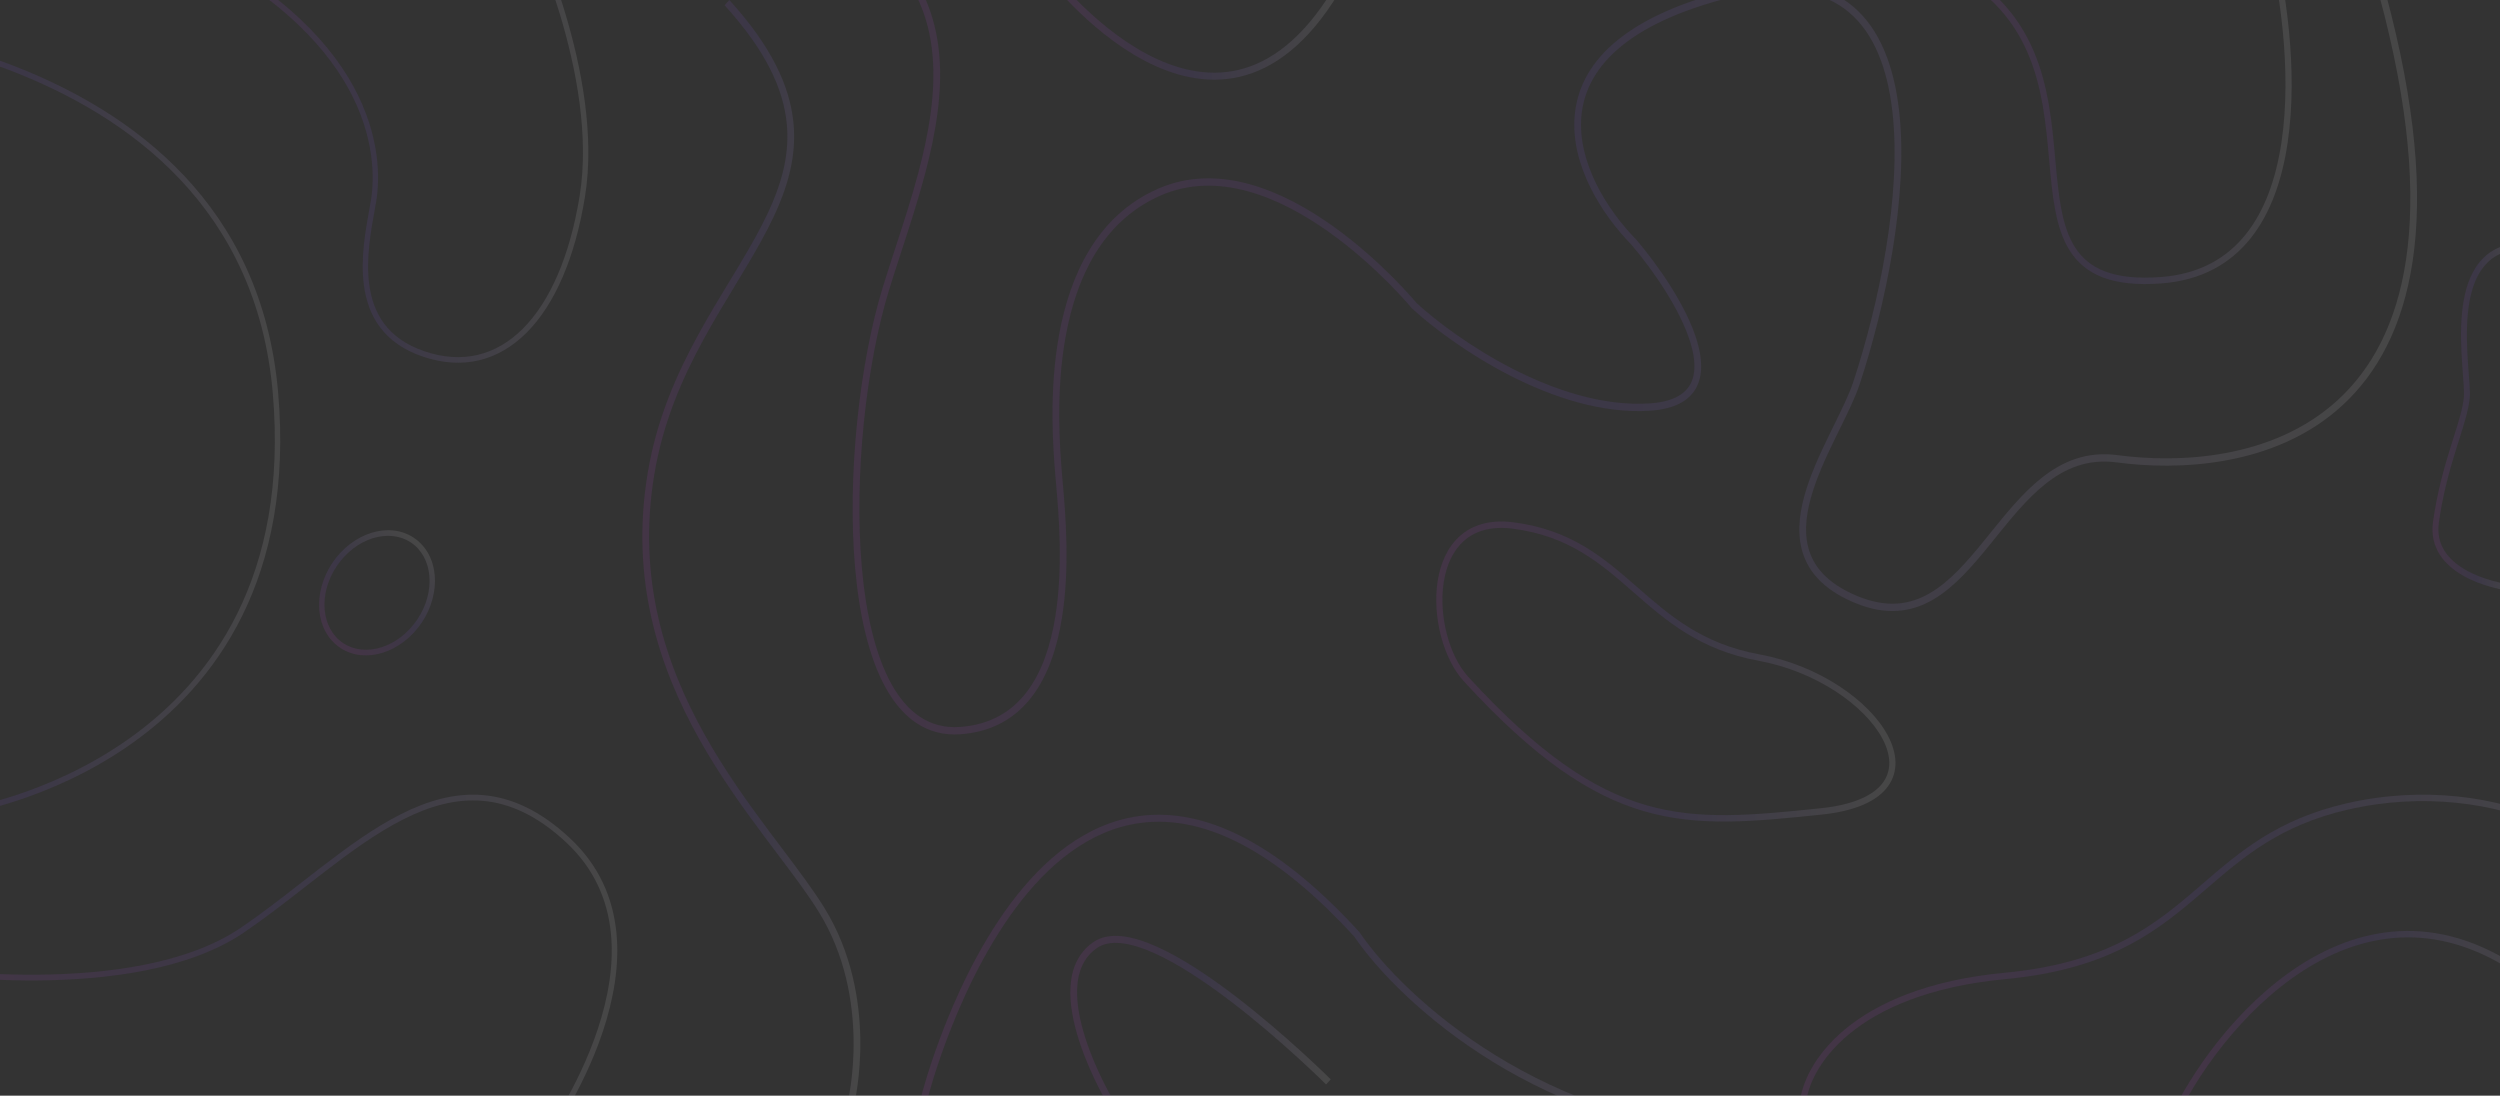 <svg width="1296" height="568" viewBox="0 0 1296 568" fill="none" xmlns="http://www.w3.org/2000/svg">
<rect x="0" y="0" width="1296" height="568" fill="#333333" stroke="none"/>
<g style="mix-blend-mode:screen" clip-path="url(#clip0_20005153_5103)">
<path opacity="0.1" fill-rule="evenodd" clip-rule="evenodd" d="M-20.466 422.45C-20.468 422.451 -20.469 422.451 -20.656 421.01L-20.664 420.945C-20.842 419.569 -20.842 419.569 -20.842 419.569L-20.837 419.568L-20.815 419.565C-20.795 419.562 -20.764 419.558 -20.723 419.552C-20.64 419.539 -20.515 419.52 -20.349 419.494C-20.016 419.442 -19.519 419.36 -18.869 419.246C-17.57 419.017 -15.66 418.655 -13.231 418.126C-8.372 417.069 -1.441 415.342 6.828 412.671C23.372 407.328 45.241 398.215 66.574 383.14C109.172 353.037 149.73 299.116 141.381 203.531C133.051 108.155 67.587 60.164 3.858 35.974C-27.999 23.881 -59.348 17.771 -82.744 14.686C-94.439 13.144 -104.139 12.359 -110.911 11.959C-114.297 11.759 -116.951 11.656 -118.755 11.602C-119.657 11.575 -120.347 11.561 -120.81 11.553C-121.041 11.55 -121.216 11.548 -121.332 11.546C-121.382 11.546 -121.422 11.546 -121.45 11.546L-121.462 11.545L-121.502 11.545C-121.503 11.545 -121.503 11.545 -121.501 10.801L-121.498 10.091C-121.493 8.637 -121.492 8.637 -121.489 8.637L-121.48 8.637L-121.444 8.638C-121.413 8.638 -121.366 8.638 -121.306 8.639C-121.241 8.639 -121.16 8.64 -121.062 8.642C-120.976 8.643 -120.877 8.644 -120.766 8.646C-120.291 8.654 -119.59 8.668 -118.675 8.695C-116.846 8.75 -114.167 8.854 -110.753 9.056C-103.926 9.459 -94.161 10.25 -82.393 11.802C-58.863 14.904 -27.296 21.053 4.816 33.242C69.021 57.613 135.693 106.277 144.165 203.268C152.618 300.05 111.461 354.934 68.144 385.545C46.52 400.826 24.381 410.047 7.657 415.448C-0.708 418.15 -7.726 419.899 -12.658 420.973C-15.124 421.51 -17.07 421.878 -18.403 422.113C-19.069 422.23 -19.582 422.314 -19.93 422.369C-20.104 422.397 -20.237 422.417 -20.328 422.43C-20.35 422.434 -20.37 422.437 -20.388 422.439L-20.431 422.445L-20.458 422.449L-20.466 422.45Z" fill="url(#paint0_linear_20005153_5103)"/>
<path opacity="0.1" fill-rule="evenodd" clip-rule="evenodd" d="M702.001 485.489C725.35 519.725 799.529 588.405 910.908 591.474L911 587.84C800.83 584.805 727.552 516.754 704.78 483.281L704.707 483.174L704.62 483.078C664.718 439.435 630.418 422.595 601.285 422.362C572.122 422.127 548.632 438.533 530.372 460.179C512.115 481.822 498.917 508.892 490.293 530.481C485.977 541.288 482.795 550.749 480.692 557.512C479.64 560.894 478.858 563.602 478.337 565.468C478.077 566.401 477.882 567.124 477.752 567.615C477.687 567.861 477.638 568.049 477.606 568.176C477.589 568.239 477.577 568.288 477.568 568.321L477.559 568.359L477.556 568.369C477.555 568.371 477.555 568.373 479.245 568.834C480.935 569.295 480.935 569.293 480.935 569.293L480.937 569.286L480.945 569.253C480.953 569.224 480.964 569.179 480.98 569.119C480.991 569.076 481.005 569.024 481.02 568.964C481.047 568.86 481.081 568.732 481.121 568.581C481.247 568.105 481.437 567.398 481.693 566.481C482.204 564.647 482.977 561.974 484.016 558.631C486.097 551.942 489.246 542.576 493.52 531.876C502.078 510.452 515.101 483.793 532.999 462.576C550.895 441.362 573.497 425.774 601.258 425.996C629.028 426.219 662.455 442.264 702.001 485.489Z" fill="url(#paint1_linear_20005153_5103)"/>
<path opacity="0.1" fill-rule="evenodd" clip-rule="evenodd" d="M577.946 572.108C577.787 572.213 577.424 572.453 576.597 573C575.123 573.975 575.122 573.974 575.122 573.974L575.114 573.961L575.091 573.923C575.072 573.891 575.043 573.844 575.006 573.782C574.932 573.659 574.824 573.477 574.685 573.241C574.406 572.768 574.003 572.075 573.503 571.188C572.502 569.414 571.107 566.862 569.528 563.737C566.372 557.494 562.46 548.932 559.472 539.702C556.492 530.497 554.386 520.493 554.952 511.41C555.522 502.27 558.819 493.928 566.742 488.43C570.862 485.572 575.955 484.753 581.521 485.323C587.084 485.893 593.255 487.86 599.703 490.747C612.601 496.521 626.924 506.118 640.241 516.288C653.576 526.47 665.977 537.284 675.041 545.548C679.574 549.681 683.276 553.179 685.845 555.645C687.13 556.879 688.132 557.854 688.814 558.522C689.155 558.856 689.416 559.113 689.592 559.287C689.68 559.374 689.746 559.44 689.792 559.485L689.859 559.553C689.86 559.553 689.861 559.554 688.651 560.866C687.442 562.177 687.442 562.177 687.441 562.177L687.378 562.114C687.335 562.071 687.27 562.007 687.184 561.921C687.012 561.751 686.755 561.498 686.418 561.168C685.745 560.508 684.752 559.541 683.476 558.317C680.925 555.869 677.246 552.391 672.738 548.281C663.719 540.059 651.399 529.317 638.174 519.218C624.931 509.106 610.858 499.698 598.322 494.086C592.054 491.28 586.25 489.46 581.179 488.941C576.112 488.421 571.912 489.212 568.681 491.454C561.902 496.158 558.959 503.299 558.439 511.645C557.915 520.048 559.867 529.533 562.784 538.542C565.693 547.527 569.516 555.903 572.62 562.045C574.171 565.113 575.538 567.615 576.516 569.348C577.005 570.214 577.396 570.887 577.664 571.342C577.798 571.569 577.901 571.742 577.97 571.857C578.004 571.914 578.03 571.957 578.047 571.985L578.066 572.016L578.071 572.023L578.071 572.025C578.071 572.025 578.071 572.025 577.946 572.108Z" fill="url(#paint2_linear_20005153_5103)"/>
<path opacity="0.1" fill-rule="evenodd" clip-rule="evenodd" d="M462.117 354.572C470.373 369.455 481.904 377.937 497.561 376.85C513.551 375.74 524.658 368.741 532.39 358.532C540.17 348.259 544.623 334.61 547.004 320.106C551.282 294.041 548.788 265.816 547.467 250.863C547.316 249.158 547.181 247.626 547.072 246.289L547.051 246.031C545.99 232.938 543.574 203.15 549.108 173.126C554.679 142.899 568.392 112.043 600.004 97.983C631.693 83.889 665.475 99.04 690.976 117.215C703.78 126.341 714.631 136.323 722.276 144.017C726.101 147.866 729.128 151.147 731.202 153.47C732.239 154.631 733.038 155.553 733.58 156.187C733.851 156.504 734.057 156.749 734.197 156.915C734.251 156.98 734.295 157.032 734.328 157.073L734.329 157.074C744.461 166.398 762.668 180.198 784.363 191.277C806.139 202.396 831.264 210.688 855.184 209.118C867.096 208.336 873.392 204.418 876.27 199.168C879.189 193.844 878.974 186.487 876.398 177.889C871.265 160.757 857.287 140.486 845.833 126.973C838.06 119.053 830.143 108.704 824.435 97.153C818.72 85.586 815.164 72.692 816.323 59.779C818.668 33.664 840.047 8.855 897.375 -5.344C926.235 -12.492 946.79 -8.398 960.803 3.504C974.774 15.37 981.843 34.665 984.442 56.971C989.637 101.556 977.134 159.461 964.082 199.106C961.842 205.909 957.899 213.921 953.733 222.386C953.021 223.832 952.303 225.291 951.586 226.759C946.624 236.918 941.647 247.633 938.76 258.06C935.872 268.492 935.152 278.379 938.422 287.005C941.671 295.575 949.015 303.299 963.055 309.074C978.241 315.32 990.142 313.492 1000.49 307.466C1010.97 301.364 1019.94 290.915 1029.09 279.632C1030.01 278.502 1030.93 277.364 1031.85 276.222C1040.05 266.059 1048.5 255.578 1058.26 247.827C1069.19 239.141 1081.85 233.796 1097.77 235.942C1128.39 240.07 1178.06 238.568 1212.11 207.184C1245.96 175.985 1265.08 114.55 1233.26 -2.952L1236.61 -4.027C1268.6 114.085 1249.78 177.455 1214.37 210.086C1179.16 242.531 1128.23 243.881 1097.34 239.716C1082.49 237.716 1070.71 242.645 1060.32 250.898C1050.9 258.386 1042.71 268.536 1034.46 278.752C1033.55 279.885 1032.63 281.018 1031.72 282.148C1022.61 293.377 1013.25 304.348 1002.14 310.819C990.897 317.366 977.944 319.263 961.818 312.631C947.192 306.615 938.92 298.294 935.19 288.455C931.481 278.67 932.418 267.781 935.413 256.963C938.41 246.139 943.54 235.127 948.499 224.974C949.231 223.476 949.958 221.998 950.673 220.544C954.852 212.051 958.647 204.337 960.791 197.824C973.783 158.361 986.065 101.139 980.974 57.45C978.43 35.62 971.588 17.489 958.652 6.502C945.76 -4.448 926.414 -8.636 898.151 -1.636C841.236 12.461 821.918 36.588 819.802 60.148C818.732 72.072 822.004 84.2 827.514 95.352C833.021 106.496 840.703 116.544 848.268 124.243L848.315 124.291L848.358 124.342C859.91 137.96 874.342 158.754 879.722 176.71C882.406 185.668 882.971 194.37 879.272 201.116C875.533 207.937 867.813 212.099 855.394 212.914C830.652 214.539 804.912 205.971 782.877 194.72C760.825 183.459 742.316 169.424 731.98 159.893L731.887 159.808L731.806 159.71L731.863 159.654C731.806 159.71 731.806 159.71 731.806 159.71L731.805 159.707L731.796 159.697L731.76 159.654C731.728 159.615 731.679 159.556 731.613 159.477C731.481 159.319 731.282 159.084 731.02 158.777C730.495 158.162 729.713 157.26 728.695 156.12C726.658 153.839 723.675 150.606 719.902 146.809C712.352 139.211 701.656 129.374 689.06 120.396C663.758 102.363 631.319 88.165 601.327 101.504C571.26 114.876 557.996 144.249 552.536 173.873C547.101 203.359 549.48 232.705 550.539 245.765L550.555 245.954C550.661 247.268 550.795 248.784 550.946 250.48C552.266 265.385 554.815 294.151 550.445 320.775C548.009 335.616 543.398 349.978 535.088 360.951C526.729 371.988 514.719 379.47 497.783 380.646C480.515 381.845 467.877 372.315 459.124 356.537C450.423 340.853 445.46 318.869 443.304 294.593C438.989 246.015 445.845 187.427 457.48 149.436C459.533 142.733 461.775 135.857 464.059 128.853C468.252 115.993 472.586 102.703 476.146 89.261C481.631 68.548 485.176 47.811 483.414 28.443C481.659 9.145 474.634 -8.834 458.866 -24.135C443.05 -39.482 418.324 -52.242 381 -60.776L381.719 -64.498C419.377 -55.887 444.755 -42.924 461.193 -26.973C477.679 -10.976 485.06 7.918 486.893 28.068C488.719 48.148 485.035 69.433 479.505 90.314C475.92 103.851 471.516 117.359 467.298 130.298C465.024 137.272 462.805 144.08 460.797 150.638C449.317 188.121 442.515 246.175 446.784 294.227C448.919 318.266 453.808 339.595 462.117 354.572Z" fill="url(#paint3_linear_20005153_5103)"/>
<path opacity="0.1" fill-rule="evenodd" clip-rule="evenodd" d="M442.858 572.161C442.858 572.162 442.858 572.163 441.171 571.659C439.485 571.155 439.484 571.156 439.484 571.156L439.485 571.155L439.486 571.151L439.491 571.127C439.497 571.105 439.505 571.069 439.516 571.021C439.539 570.926 439.573 570.779 439.616 570.584C439.703 570.194 439.829 569.609 439.979 568.844C440.28 567.313 440.681 565.064 441.075 562.217C441.863 556.519 442.62 548.437 442.49 538.927C442.231 519.895 438.424 495.247 424.311 472.519C418.669 463.434 411.123 453.424 402.718 442.275C400.507 439.342 398.237 436.33 395.926 433.235C384.868 418.427 372.962 401.82 362.521 383.205C341.624 345.949 326.548 300.562 335.765 245.209C340.375 217.525 350.611 194.28 361.946 173.559C367.227 163.904 372.758 154.776 378.067 146.015C378.452 145.381 378.835 144.748 379.217 144.117C384.884 134.761 390.249 125.823 394.798 117.013C403.897 99.388 409.595 82.516 407.878 64.321C406.162 46.136 397 26.25 375.616 2.72L378.087 -3.81591e-05C399.788 23.879 409.525 44.538 411.355 63.924C413.183 83.299 407.072 101.025 397.837 118.912C393.218 127.859 387.785 136.906 382.126 146.25C381.746 146.877 381.365 147.506 380.983 148.136C375.667 156.909 370.178 165.967 364.941 175.542C353.721 196.054 343.708 218.849 339.203 245.902C330.191 300.02 344.883 344.437 365.495 381.185C375.808 399.572 387.592 416.017 398.626 430.794C400.902 433.841 403.149 436.822 405.346 439.736C413.767 450.906 421.454 461.102 427.197 470.349C441.817 493.893 445.719 519.357 445.985 538.87C446.118 548.632 445.342 556.93 444.531 562.795C444.125 565.729 443.71 568.056 443.395 569.657C443.238 570.458 443.105 571.077 443.011 571.5C442.964 571.711 442.927 571.873 442.9 571.984C442.887 572.04 442.877 572.083 442.87 572.113L442.861 572.148L442.859 572.158L442.858 572.161Z" fill="url(#paint4_linear_20005153_5103)"/>
<path opacity="0.1" fill-rule="evenodd" clip-rule="evenodd" d="M541.613 -13.367C541.612 -13.368 541.611 -13.37 542.988 -14.488C544.366 -15.605 544.366 -15.606 544.366 -15.605L544.378 -15.589C544.384 -15.581 544.393 -15.569 544.404 -15.555L544.421 -15.532C544.461 -15.48 544.52 -15.402 544.6 -15.299C544.76 -15.091 545 -14.783 545.317 -14.383C545.951 -13.583 546.893 -12.418 548.117 -10.97C550.564 -8.072 554.136 -4.042 558.621 0.47C567.603 9.507 580.188 20.423 594.69 28.089C609.193 35.756 625.469 40.1 641.936 36.25C658.367 32.408 675.317 20.328 691.047 -5.543L694 -3.6C677.92 22.847 660.273 35.688 642.702 39.796C625.166 43.896 608.035 39.221 593.107 31.33C578.177 23.437 565.307 12.254 556.192 3.083C551.628 -1.509 547.991 -5.612 545.492 -8.57C544.242 -10.049 543.276 -11.243 542.621 -12.07C542.293 -12.484 542.043 -12.806 541.873 -13.026C541.808 -13.11 541.755 -13.179 541.714 -13.233L541.68 -13.278L541.648 -13.32L541.63 -13.344L541.613 -13.367Z" fill="url(#paint5_linear_20005153_5103)"/>
<path opacity="0.1" fill-rule="evenodd" clip-rule="evenodd" d="M214.5 323.626C225.442 309.802 225.26 291.532 214.936 282.688C204.612 273.844 187.341 277.163 176.398 290.987C165.455 304.812 165.637 323.082 175.962 331.926C186.286 340.77 203.557 337.451 214.5 323.626ZM216.713 280.443C228.624 290.646 228.221 310.866 216.658 325.475C205.094 340.084 186.095 344.374 174.185 334.171C162.274 323.968 162.676 303.748 174.24 289.139C185.804 274.53 204.802 270.24 216.713 280.443Z" fill="url(#paint6_linear_20005153_5103)"/>
<path opacity="0.1" fill-rule="evenodd" clip-rule="evenodd" d="M309.934 533.361C320.314 501.971 323.007 464.144 293.419 436.619C278.484 422.725 264.187 416.385 250.306 415.166C236.403 413.944 222.755 417.845 209.106 424.736C195.447 431.632 181.876 441.476 168.136 452.043C164.861 454.562 161.576 457.122 158.279 459.692C147.777 467.877 137.155 476.156 126.374 483.47C97.764 502.88 55.053 507.96 19.736 508.261C2.035 508.411 -13.891 507.361 -25.392 506.273C-31.143 505.729 -35.79 505.175 -39.002 504.757C-40.607 504.548 -41.855 504.373 -42.702 504.25C-43.125 504.189 -43.449 504.14 -43.667 504.107C-43.776 504.09 -43.859 504.077 -43.915 504.069L-43.979 504.059L-44 504.055C-44.001 504.055 -44.002 504.055 -43.784 502.578C-43.654 501.695 -43.602 501.34 -43.581 501.198C-43.567 501.102 -43.566 501.102 -43.566 501.102L-43.549 501.105L-43.489 501.114C-43.436 501.122 -43.356 501.135 -43.25 501.151C-43.038 501.183 -42.721 501.231 -42.304 501.292C-41.469 501.413 -40.236 501.586 -38.644 501.793C-35.461 502.207 -30.847 502.757 -25.131 503.298C-13.699 504.379 2.129 505.423 19.712 505.273C54.963 504.973 96.938 499.874 124.803 480.968C135.498 473.712 146.015 465.516 156.5 457.344C159.811 454.764 163.118 452.187 166.427 449.642C180.178 439.066 193.932 429.076 207.85 422.049C221.777 415.017 235.957 410.907 250.548 412.189C265.162 413.473 280.026 420.151 295.335 434.393C326.236 463.139 323.161 502.551 312.652 534.332C307.387 550.253 300.224 564.384 294.384 574.526C291.463 579.6 288.869 583.683 287.003 586.5C286.07 587.909 285.319 589.002 284.799 589.744C284.539 590.116 284.338 590.4 284.2 590.592C284.131 590.688 284.078 590.761 284.042 590.81C284.024 590.835 284.011 590.854 284.001 590.867L283.987 590.886C283.986 590.888 283.986 590.888 282.843 589.983C281.7 589.077 281.7 589.077 281.7 589.077L281.711 589.063C281.719 589.052 281.731 589.035 281.747 589.012C281.78 588.967 281.83 588.898 281.895 588.807C282.026 588.624 282.222 588.349 282.475 587.988C282.981 587.264 283.718 586.192 284.636 584.806C286.472 582.033 289.032 578.004 291.918 572.992C297.693 562.962 304.754 549.024 309.934 533.361Z" fill="url(#paint7_linear_20005153_5103)"/>
<path opacity="0.1" fill-rule="evenodd" clip-rule="evenodd" d="M270.996 170.431C284.939 156.523 295.363 133.068 300.473 101.655C305.555 70.434 298.63 35.246 290.363 7.753C286.237 -5.972 281.789 -17.735 278.374 -26.064C276.667 -30.228 275.218 -33.533 274.198 -35.794C273.687 -36.924 273.284 -37.793 273.009 -38.379C272.872 -38.671 272.766 -38.893 272.696 -39.041C272.66 -39.114 272.634 -39.17 272.616 -39.206L272.592 -39.257L272.591 -39.259C272.591 -39.259 272.59 -39.259 273.837 -39.916C275.084 -40.572 275.085 -40.572 275.085 -40.571L275.087 -40.568L275.093 -40.556L275.114 -40.511C275.133 -40.471 275.162 -40.413 275.198 -40.336C275.272 -40.182 275.38 -39.954 275.521 -39.655C275.802 -39.057 276.211 -38.174 276.728 -37.029C277.761 -34.74 279.223 -31.404 280.945 -27.205C284.388 -18.808 288.87 -6.953 293.031 6.885C301.34 34.517 308.422 70.236 303.229 102.14C298.065 133.886 287.47 158.026 272.931 172.53C258.316 187.108 239.805 191.847 219.252 184.892C208.991 181.42 201.839 176.095 196.995 169.627C192.158 163.167 189.693 155.661 188.655 147.934C186.8 134.13 189.482 119.377 191.51 108.225C191.741 106.954 191.964 105.73 192.17 104.559C194.251 92.714 194.383 70.887 180.603 45.886C166.822 20.882 139.052 -7.432 85.096 -32.097L86.221 -34.76C140.571 -9.913 168.876 18.763 183.028 44.44C197.181 70.118 197.103 92.66 194.92 105.083L194.919 105.084C194.711 106.267 194.488 107.495 194.258 108.763C192.224 119.971 189.636 134.236 191.423 147.532C192.412 154.892 194.737 161.88 199.2 167.84C203.656 173.79 210.312 178.809 220.117 182.127C239.694 188.752 257.129 184.264 270.996 170.431Z" fill="url(#paint8_linear_20005153_5103)"/>
<path opacity="0.1" fill-rule="evenodd" clip-rule="evenodd" d="M853.194 417.343C880.856 425.365 908.289 422.668 943.814 418.997C961.403 417.18 971.496 412.05 976.148 405.66C980.694 399.415 980.366 391.474 975.893 382.999C971.411 374.506 962.873 365.757 951.611 358.423C940.37 351.103 926.512 345.259 911.51 342.508C880.99 336.909 863.58 321.689 846.842 307.055C846.644 306.882 846.447 306.71 846.25 306.538C829.359 291.773 813.019 277.744 784.139 274.06C772.743 272.606 764.541 275.363 758.859 280.438C753.143 285.545 749.776 293.181 748.431 301.852C747.087 310.519 747.786 320.094 750.086 328.877C752.389 337.671 756.262 345.543 761.154 350.878C797.561 390.579 825.583 409.335 853.194 417.343ZM852.334 420.552C823.945 412.319 795.445 393.097 758.837 353.177C753.481 347.337 749.397 338.919 746.996 329.752C744.593 320.574 743.843 310.517 745.269 301.322C746.694 292.132 750.316 283.679 756.773 277.911C763.264 272.112 772.419 269.209 784.529 270.753C814.412 274.565 831.377 289.186 848.31 303.987L848.808 304.422C865.546 319.055 882.395 333.784 912.066 339.227C927.487 342.055 941.73 348.059 953.31 355.6C964.871 363.128 973.875 372.253 978.7 381.396C983.535 390.556 984.277 400.012 978.701 407.671C973.231 415.184 962.007 420.465 944.13 422.312C908.723 425.971 880.674 428.771 852.334 420.552Z" fill="url(#paint9_linear_20005153_5103)"/>
<path opacity="0.1" fill-rule="evenodd" clip-rule="evenodd" d="M1206.46 496.148C1172.38 512.851 1145.79 546.782 1131.75 573.025L1128.95 571.405C1143.18 544.815 1170.2 510.241 1205.1 493.134C1222.58 484.565 1242.07 480.366 1262.9 483.796C1283.73 487.226 1305.77 498.261 1328.38 519.924L1326.21 522.375C1303.97 501.066 1282.49 490.394 1262.4 487.086C1242.31 483.779 1223.47 487.812 1206.46 496.148Z" fill="url(#paint10_linear_20005153_5103)"/>
<path opacity="0.1" fill-rule="evenodd" clip-rule="evenodd" d="M1039.62 507.577C959.861 515.132 937.647 554.536 936.191 572.354L933 572.072C934.639 552.023 958.71 511.895 1039.33 504.259C1089.04 499.55 1113.24 482.375 1134.94 464.044C1137.29 462.058 1139.61 460.055 1141.93 458.051C1161.17 441.47 1180.55 424.772 1216.22 416.509C1256.1 407.27 1294.48 412.971 1322.54 425.728C1336.57 432.106 1348.09 440.276 1355.94 449.296C1363.77 458.308 1368.04 468.301 1367.23 478.241L1364.04 477.96C1364.75 469.244 1361.03 460.123 1353.56 451.531C1346.1 442.946 1334.99 435.022 1321.26 428.781C1293.81 416.303 1256.12 410.677 1216.91 419.761C1182.02 427.843 1163.2 444.059 1143.98 460.614C1141.66 462.619 1139.32 464.629 1136.95 466.63C1114.93 485.236 1090.14 502.791 1039.62 507.577Z" fill="url(#paint11_linear_20005153_5103)"/>
<path opacity="0.1" fill-rule="evenodd" clip-rule="evenodd" d="M1277.86 295.257C1286.84 300.507 1298.23 302.957 1306 303.58L1305.77 306.886C1297.75 306.243 1285.9 303.722 1276.42 298.176C1266.92 292.624 1259.44 283.762 1261.28 270.479C1263.43 254.98 1267.16 242.102 1270.48 231.45C1270.96 229.913 1271.43 228.428 1271.88 226.992C1274.6 218.379 1276.76 211.546 1277.26 205.959C1277.4 204.425 1277.32 202.108 1277.13 199.099C1277.03 197.516 1276.9 195.815 1276.76 193.987C1276.64 192.327 1276.5 190.561 1276.38 188.683C1275.84 180.898 1275.43 171.664 1276.25 162.726C1277.07 153.808 1279.14 145.009 1283.69 138.214C1288.3 131.34 1295.35 126.668 1305.78 125.875L1305.99 129.183C1296.4 129.911 1290.2 134.131 1286.16 140.164C1282.07 146.276 1280.09 154.398 1279.29 163.056C1278.5 171.695 1278.89 180.693 1279.42 188.438C1279.54 190.242 1279.68 192.007 1279.8 193.68C1279.94 195.547 1280.07 197.3 1280.18 198.868C1280.37 201.853 1280.47 204.433 1280.3 206.282C1279.76 212.289 1277.46 219.563 1274.76 228.12C1274.3 229.548 1273.84 231.013 1273.37 232.513C1270.07 243.105 1266.41 255.765 1264.3 270.973C1262.73 282.256 1268.9 290.014 1277.86 295.257Z" fill="url(#paint12_linear_20005153_5103)"/>
<path opacity="0.1" fill-rule="evenodd" clip-rule="evenodd" d="M1075.77 128.328C1082.74 139.13 1095.39 145.525 1120.43 143.589C1140.28 142.054 1154.42 133.759 1164.3 121.355C1174.23 108.9 1179.96 92.186 1182.72 73.708C1188.25 36.734 1181.82 -6.746 1174.16 -35.52L1177.25 -36.41C1184.98 -7.391 1191.51 36.602 1185.88 74.22C1183.07 93.038 1177.19 110.4 1166.77 123.481C1156.3 136.612 1141.35 145.312 1120.67 146.911C1095.04 148.892 1080.99 142.387 1073.11 130.184C1069.24 124.176 1066.95 116.92 1065.43 108.956C1063.9 100.997 1063.11 92.203 1062.29 83.096C1060.65 64.797 1058.88 45.126 1051.03 27.125C1043.22 9.218 1029.33 -7.125 1003.24 -18.593L1004.49 -21.662C1031.31 -9.874 1045.8 7.063 1053.95 25.749C1062.03 44.265 1063.83 64.412 1065.46 82.564L1065.48 82.787C1066.3 91.935 1067.08 100.547 1068.57 108.305C1070.05 116.059 1072.23 122.833 1075.77 128.328Z" fill="url(#paint13_linear_20005153_5103)"/>
</g>
<defs>
<linearGradient id="paint0_linear_20005153_5103" x1="145.276" y1="214.554" x2="-121.503" y2="214.554" gradientUnits="userSpaceOnUse">
<stop stop-color="white"/>
<stop offset="0.5" stop-color="#8B5CF6"/>
<stop offset="1" stop-color="#D946EF"/>
</linearGradient>
<linearGradient id="paint1_linear_20005153_5103" x1="911" y1="506.512" x2="477.556" y2="506.512" gradientUnits="userSpaceOnUse">
<stop stop-color="white"/>
<stop offset="0.5" stop-color="#8B5CF6"/>
<stop offset="1" stop-color="#D946EF"/>
</linearGradient>
<linearGradient id="paint2_linear_20005153_5103" x1="689.859" y1="529.351" x2="554.86" y2="529.351" gradientUnits="userSpaceOnUse">
<stop stop-color="white"/>
<stop offset="0.5" stop-color="#8B5CF6"/>
<stop offset="1" stop-color="#D946EF"/>
</linearGradient>
<linearGradient id="paint3_linear_20005153_5103" x1="1253" y1="157.059" x2="381" y2="157.059" gradientUnits="userSpaceOnUse">
<stop stop-color="white"/>
<stop offset="0.5" stop-color="#8B5CF6"/>
<stop offset="1" stop-color="#D946EF"/>
</linearGradient>
<linearGradient id="paint4_linear_20005153_5103" x1="446" y1="284.712" x2="333" y2="284.712" gradientUnits="userSpaceOnUse">
<stop stop-color="white"/>
<stop offset="0.5" stop-color="#8B5CF6"/>
<stop offset="1" stop-color="#D946EF"/>
</linearGradient>
<linearGradient id="paint5_linear_20005153_5103" x1="694" y1="12.718" x2="541.613" y2="12.718" gradientUnits="userSpaceOnUse">
<stop stop-color="white"/>
<stop offset="0.5" stop-color="#8B5CF6"/>
<stop offset="1" stop-color="#D946EF"/>
</linearGradient>
<linearGradient id="paint6_linear_20005153_5103" x1="216.612" y1="280.356" x2="172.066" y2="332.356" gradientUnits="userSpaceOnUse">
<stop stop-color="white"/>
<stop offset="0.5" stop-color="#8B5CF6"/>
<stop offset="1" stop-color="#D946EF"/>
</linearGradient>
<linearGradient id="paint7_linear_20005153_5103" x1="320" y1="500.993" x2="-44" y2="500.993" gradientUnits="userSpaceOnUse">
<stop stop-color="white"/>
<stop offset="0.5" stop-color="#8B5CF6"/>
<stop offset="1" stop-color="#D946EF"/>
</linearGradient>
<linearGradient id="paint8_linear_20005153_5103" x1="305" y1="73.19" x2="85.096" y2="73.19" gradientUnits="userSpaceOnUse">
<stop stop-color="white"/>
<stop offset="0.5" stop-color="#8B5CF6"/>
<stop offset="1" stop-color="#D946EF"/>
</linearGradient>
<linearGradient id="paint9_linear_20005153_5103" x1="982.609" y1="347.746" x2="744.549" y2="347.746" gradientUnits="userSpaceOnUse">
<stop stop-color="white"/>
<stop offset="0.5" stop-color="#8B5CF6"/>
<stop offset="1" stop-color="#D946EF"/>
</linearGradient>
<linearGradient id="paint10_linear_20005153_5103" x1="1328.38" y1="527.596" x2="1128.95" y2="527.596" gradientUnits="userSpaceOnUse">
<stop stop-color="white"/>
<stop offset="0.5" stop-color="#8B5CF6"/>
<stop offset="1" stop-color="#D946EF"/>
</linearGradient>
<linearGradient id="paint11_linear_20005153_5103" x1="1367.33" y1="491.772" x2="933" y2="491.772" gradientUnits="userSpaceOnUse">
<stop stop-color="white"/>
<stop offset="0.5" stop-color="#8B5CF6"/>
<stop offset="1" stop-color="#D946EF"/>
</linearGradient>
<linearGradient id="paint12_linear_20005153_5103" x1="1306" y1="215.948" x2="1261" y2="215.948" gradientUnits="userSpaceOnUse">
<stop stop-color="white"/>
<stop offset="0.5" stop-color="#8B5CF6"/>
<stop offset="1" stop-color="#D946EF"/>
</linearGradient>
<linearGradient id="paint13_linear_20005153_5103" x1="1188" y1="54.987" x2="1003.24" y2="54.987" gradientUnits="userSpaceOnUse">
<stop stop-color="white"/>
<stop offset="0.5" stop-color="#8B5CF6"/>
<stop offset="1" stop-color="#D946EF"/>
</linearGradient>
<clipPath id="clip0_20005153_5103">
<rect width="1296" height="568" fill="white" transform="matrix(-1 0 0 -1 1296 568)"/>
</clipPath>
</defs>
</svg>
